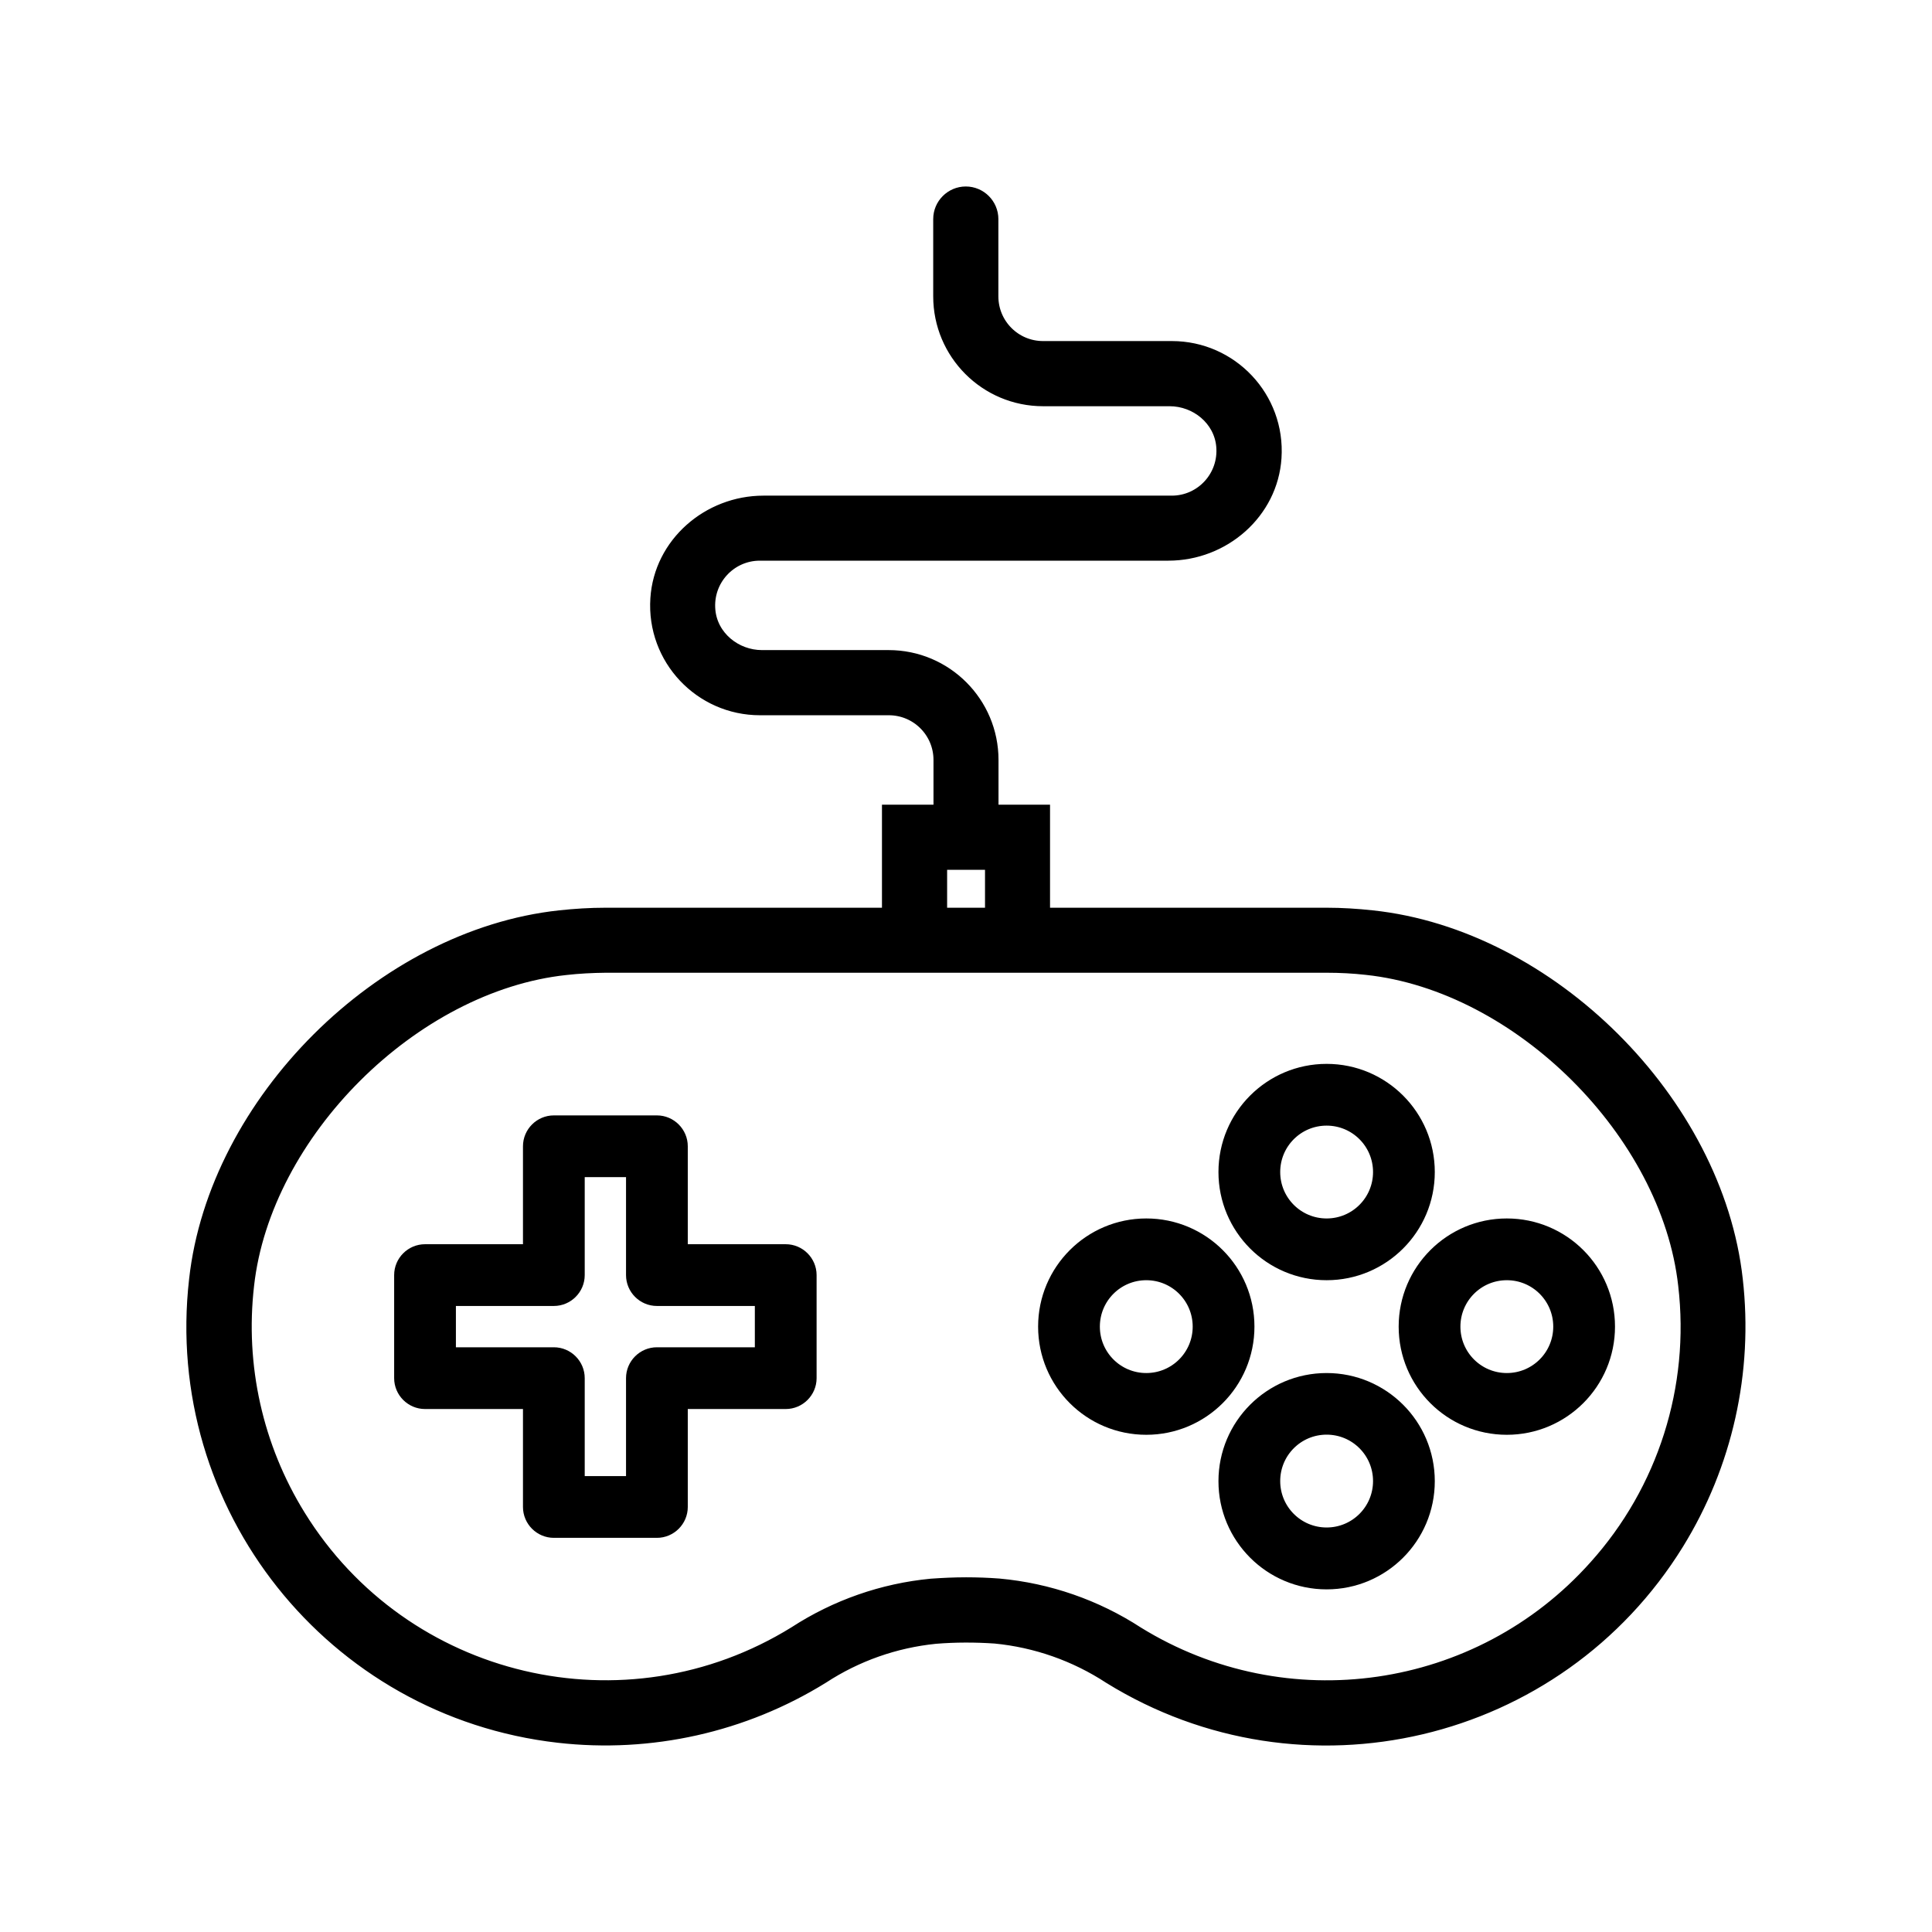 <?xml version="1.0" encoding="utf-8"?>
<!-- Generator: Adobe Illustrator 23.0.0, SVG Export Plug-In . SVG Version: 6.00 Build 0)  -->
<svg version="1.1" id="Layer_1" xmlns="http://www.w3.org/2000/svg" xmlns:xlink="http://www.w3.org/1999/xlink" x="0px" y="0px"
	 viewBox="0 0 141.73 141.73" style="enable-background:new 0 0 141.73 141.73;" xml:space="preserve">
<style type="text/css">
	.st0{fill:#FDD4BF;}
	.st1{clip-path:url(#SVGID_2_);}
	.st2{fill:#010101;}
	.st3{clip-path:url(#SVGID_4_);}
	.st4{fill:#FFFFFF;}
	.st5{clip-path:url(#SVGID_6_);}
	.st6{fill:#010101;stroke:#000000;stroke-width:2;stroke-miterlimit:10;}
	.st7{stroke:#000000;stroke-width:0.75;stroke-miterlimit:10;}
	.st8{clip-path:url(#SVGID_8_);stroke:#000000;stroke-width:0.75;stroke-miterlimit:10;}
	.st9{clip-path:url(#SVGID_8_);stroke:#000000;stroke-miterlimit:10;}
	.st10{clip-path:url(#SVGID_10_);}
	.st11{fill:#73B9E6;}
	.st12{clip-path:url(#SVGID_12_);}
	.st13{fill:#201113;}
	.st14{fill:none;}
	.st15{clip-path:url(#SVGID_14_);fill-rule:evenodd;clip-rule:evenodd;}
	.st16{fill-rule:evenodd;clip-rule:evenodd;}
	.st17{clip-path:url(#SVGID_16_);stroke:#000000;stroke-miterlimit:10;}
	.st18{stroke:#000000;stroke-miterlimit:10;}
	.st19{clip-path:url(#SVGID_18_);}
	.st20{fill:#FEE55B;stroke:#000000;stroke-miterlimit:10;}
	.st21{clip-path:url(#SVGID_20_);fill:#231F20;stroke:#000000;stroke-miterlimit:10;}
	.st22{fill:#231F20;stroke:#000000;stroke-miterlimit:10;}
	.st23{fill:#231F20;}
	.st24{fill:#E9E9E9;}
	.st25{clip-path:url(#SVGID_22_);}
	.st26{fill:#E6E7E8;}
	.st27{fill:#949A9B;}
	.st28{clip-path:url(#SVGID_24_);}
	.st29{clip-path:url(#SVGID_26_);}
	.st30{clip-path:url(#SVGID_28_);stroke:#000000;stroke-miterlimit:10;}
	.st31{fill-rule:evenodd;clip-rule:evenodd;fill:#A44424;}
	.st32{fill-rule:evenodd;clip-rule:evenodd;fill:#38A749;}
	.st33{fill-rule:evenodd;clip-rule:evenodd;fill:#CA3229;}
	.st34{fill-rule:evenodd;clip-rule:evenodd;fill:#EDBE2E;}
	.st35{fill-rule:evenodd;clip-rule:evenodd;fill:#1C76BC;}
	.st36{fill:#204583;}
</style>
<g>
	<path class="st7" d="M57.64,91.65h-7.56v-7.56c0-1.04-0.85-1.89-1.89-1.89h-7.56c-1.04,0-1.89,0.85-1.89,1.89v7.56h-7.56
		c-1.04,0-1.89,0.85-1.89,1.89v7.56c0,1.04,0.85,1.89,1.89,1.89h7.56v7.56c0,1.04,0.85,1.89,1.89,1.89h7.56
		c1.04,0,1.89-0.85,1.89-1.89v-7.56h7.56c1.04,0,1.89-0.85,1.89-1.89v-7.56C59.53,92.5,58.68,91.65,57.64,91.65L57.64,91.65z
		 M55.75,99.21h-7.56c-1.04,0-1.89,0.85-1.89,1.89v7.56h-3.78v-7.56c0-1.04-0.85-1.89-1.89-1.89h-7.56v-3.78h7.56
		c1.04,0,1.89-0.85,1.89-1.89v-7.56h3.78v7.56c0,1.04,0.85,1.89,1.89,1.89h7.56V99.21z M55.75,99.21"/>
	<path class="st7" d="M97.32,93.54c4.17,0,7.56-3.38,7.56-7.56c0-4.17-3.38-7.56-7.56-7.56c-4.17,0-7.56,3.38-7.56,7.56
		C89.76,90.15,93.14,93.54,97.32,93.54L97.32,93.54z M97.32,82.2c2.09,0,3.78,1.69,3.78,3.78c0,2.09-1.69,3.78-3.78,3.78
		s-3.78-1.69-3.78-3.78C93.54,83.89,95.23,82.2,97.32,82.2L97.32,82.2z M97.32,82.2"/>
	<path class="st7" d="M97.32,101.1c-4.17,0-7.56,3.38-7.56,7.56c0,4.17,3.38,7.56,7.56,7.56c4.17,0,7.56-3.38,7.56-7.56
		C104.88,104.48,101.49,101.1,97.32,101.1L97.32,101.1z M97.32,112.43c-2.09,0-3.78-1.69-3.78-3.78c0-2.09,1.69-3.78,3.78-3.78
		s3.78,1.69,3.78,3.78C101.1,110.74,99.41,112.43,97.32,112.43L97.32,112.43z M97.32,112.43"/>
	<path class="st7" d="M84.09,89.76c-4.17,0-7.56,3.38-7.56,7.56s3.38,7.56,7.56,7.56c4.17,0,7.56-3.38,7.56-7.56
		S88.27,89.76,84.09,89.76L84.09,89.76z M84.09,101.1c-2.09,0-3.78-1.69-3.78-3.78s1.69-3.78,3.78-3.78c2.09,0,3.78,1.69,3.78,3.78
		S86.18,101.1,84.09,101.1L84.09,101.1z M84.09,101.1"/>
	<g>
		<defs>
			<rect id="SVGID_7_" x="9.79" y="7.82" width="122.89" height="123.91"/>
		</defs>
		<clipPath id="SVGID_2_">
			<use xlink:href="#SVGID_7_"  style="overflow:visible;"/>
		</clipPath>
		<path style="clip-path:url(#SVGID_2_);stroke:#000000;stroke-width:0.75;stroke-miterlimit:10;" d="M110.54,89.76
			c-4.17,0-7.56,3.38-7.56,7.56s3.38,7.56,7.56,7.56c4.17,0,7.56-3.38,7.56-7.56S114.72,89.76,110.54,89.76L110.54,89.76z
			 M110.54,101.1c-2.09,0-3.78-1.69-3.78-3.78s1.69-3.78,3.78-3.78s3.78,1.69,3.78,3.78S112.63,101.1,110.54,101.1L110.54,101.1z
			 M110.54,101.1"/>
		<path style="clip-path:url(#SVGID_2_);stroke:#000000;stroke-miterlimit:10;" d="M100.65,67.28c-1.11-0.12-2.22-0.19-3.33-0.19
			H76.53v-7.56h-3.78v-3.78c0-4.17-3.38-7.56-7.56-7.56l-9.29,0c-1.97,0-3.74-1.44-3.92-3.41c-0.21-2.25,1.55-4.15,3.76-4.15
			l29.97,0c4.03,0,7.54-3.04,7.8-7.05c0.29-4.4-3.2-8.06-7.54-8.06h-9.45c-2.09,0-3.78-1.69-3.78-3.78v-5.67
			c0-1.04-0.85-1.89-1.89-1.89h0c-1.04,0-1.89,0.85-1.89,1.89v5.67c0,4.17,3.38,7.56,7.56,7.56l9.28,0c1.97,0,3.74,1.44,3.92,3.41
			c0.21,2.25-1.55,4.15-3.76,4.15H56.01c-4.03,0-7.54,3.04-7.8,7.05c-0.29,4.4,3.2,8.06,7.54,8.06h9.45c2.09,0,3.78,1.69,3.78,3.78
			v3.78H65.2v7.56H44.41c-1.11,0-2.23,0.07-3.34,0.19c-13.04,1.4-25.26,13.58-26.7,26.6c-1.9,16.59,10.01,31.58,26.6,33.47
			c6.75,0.77,13.57-0.75,19.35-4.33c2.49-1.63,5.33-2.63,8.29-2.93c1.46-0.12,2.93-0.12,4.39-0.02c3.01,0.29,5.9,1.31,8.42,2.96
			c14.2,8.78,32.83,4.38,41.61-9.82c3.57-5.78,5.09-12.59,4.32-19.34C125.91,80.85,113.68,68.66,100.65,67.28L100.65,67.28z
			 M68.98,63.31h3.78v3.78h-3.78V63.31z M117.04,114.95c-8.54,9.56-22.71,11.6-33.61,4.87c-3.04-1.98-6.53-3.19-10.15-3.52
			c-0.8-0.06-1.6-0.09-2.41-0.09c-0.86,0-1.7,0.04-2.55,0.1c-3.56,0.34-6.99,1.54-9.99,3.49c-12.42,7.69-28.73,3.85-36.41-8.58
			c-3.13-5.06-4.46-11.02-3.78-16.93c1.24-11.19,12.15-22.06,23.35-23.26c0.97-0.11,1.95-0.16,2.93-0.17h52.91
			c0.98,0,1.96,0.05,2.93,0.16c11.2,1.2,22.11,12.07,23.35,23.26C124.49,101.8,122.1,109.33,117.04,114.95L117.04,114.95z
			 M117.04,114.95"/>
	</g>
</g>
</svg>

